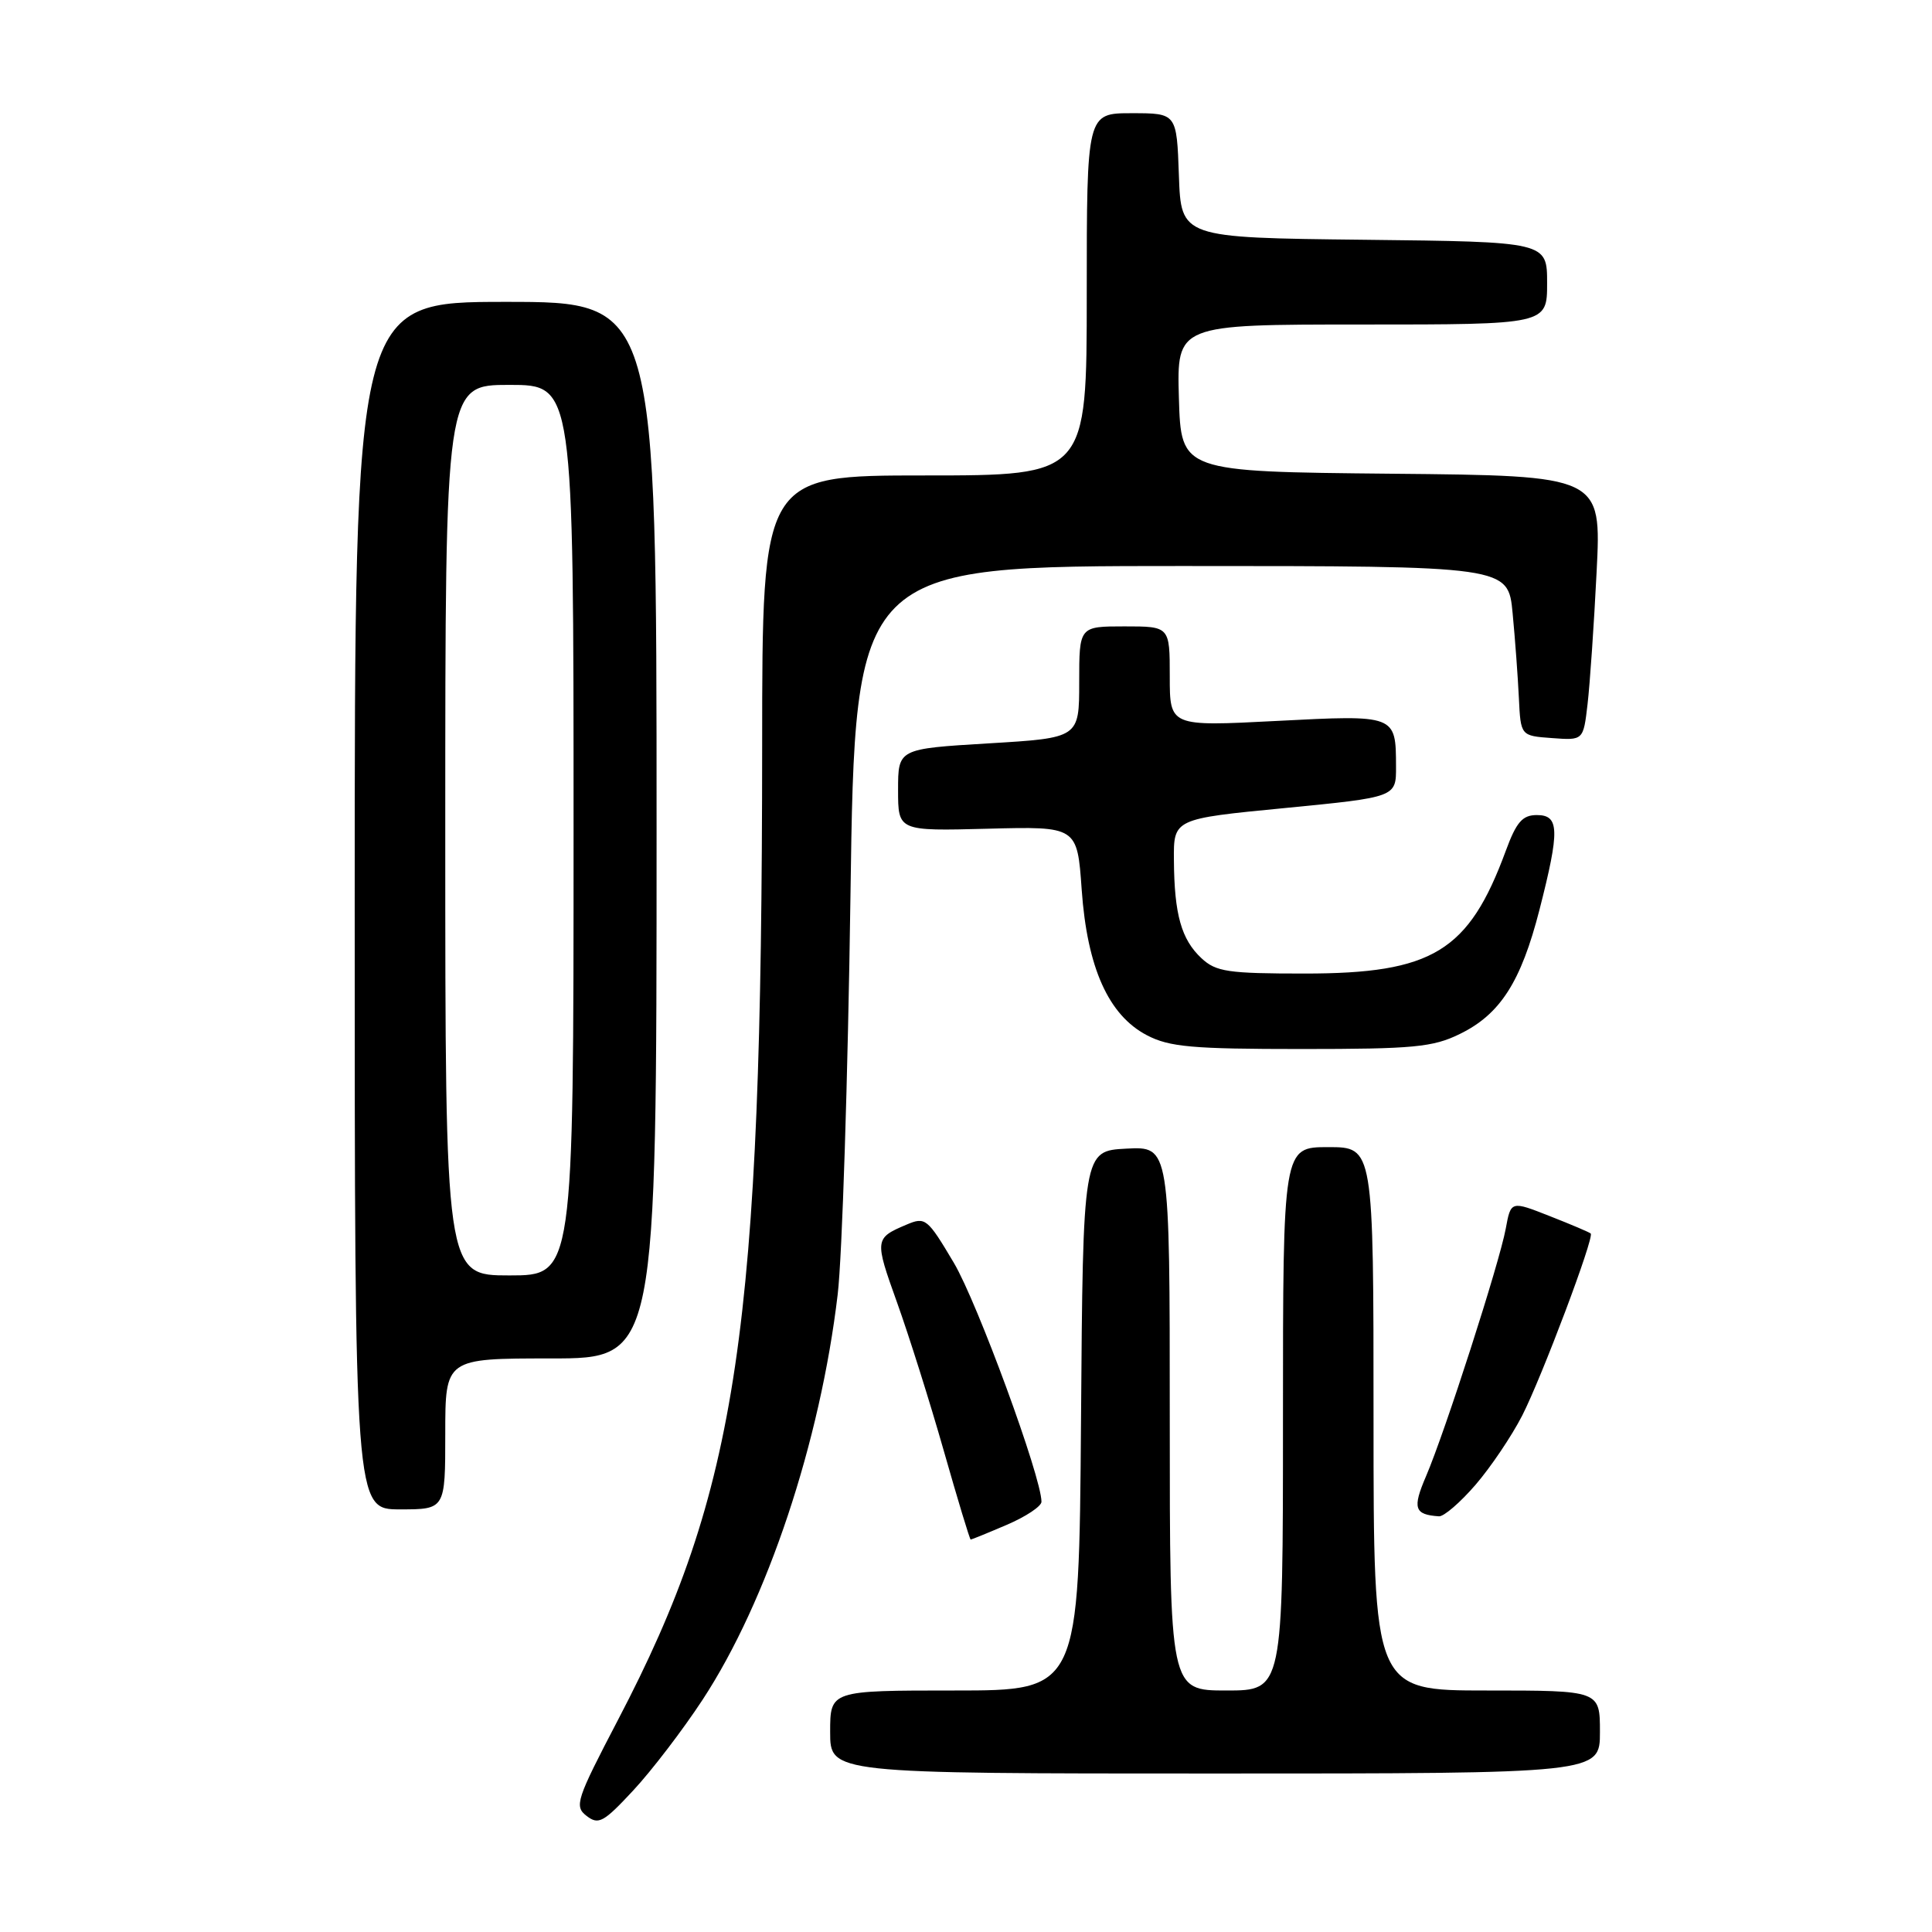 <?xml version="1.0" encoding="UTF-8" standalone="no"?>
<!DOCTYPE svg PUBLIC "-//W3C//DTD SVG 1.1//EN" "http://www.w3.org/Graphics/SVG/1.1/DTD/svg11.dtd" >
<svg xmlns="http://www.w3.org/2000/svg" xmlns:xlink="http://www.w3.org/1999/xlink" version="1.1" viewBox="0 0 256 256">
 <g >
 <path fill="currentColor"
d=" M 93.10 225.22 C 101.66 212.16 108.69 191.07 111.00 171.50 C 111.59 166.55 112.35 142.81 112.69 118.75 C 113.31 75.00 113.31 75.00 156.58 75.00 C 199.84 75.00 199.84 75.00 200.43 81.25 C 200.76 84.69 201.13 89.75 201.26 92.50 C 201.50 97.50 201.50 97.50 205.65 97.80 C 209.80 98.11 209.80 98.11 210.36 93.30 C 210.67 90.66 211.21 82.77 211.56 75.77 C 212.20 63.03 212.20 63.03 184.35 62.77 C 156.50 62.50 156.50 62.50 156.21 52.75 C 155.93 43.00 155.93 43.00 180.46 43.00 C 205.00 43.00 205.00 43.00 205.00 37.52 C 205.00 32.04 205.00 32.04 180.75 31.77 C 156.50 31.50 156.50 31.50 156.21 23.25 C 155.92 15.00 155.92 15.00 149.96 15.00 C 144.00 15.00 144.00 15.00 144.00 39.00 C 144.00 63.00 144.00 63.00 122.50 63.00 C 101.00 63.00 101.00 63.00 100.99 98.75 C 100.96 176.25 97.83 197.40 81.90 227.87 C 76.35 238.50 76.07 239.34 77.73 240.62 C 79.31 241.84 79.98 241.47 83.91 237.24 C 86.34 234.63 90.48 229.22 93.10 225.22 Z  M 212.00 229.50 C 212.00 224.00 212.00 224.00 197.00 224.00 C 182.00 224.00 182.00 224.00 182.00 188.00 C 182.00 152.00 182.00 152.00 176.00 152.00 C 170.00 152.00 170.00 152.00 170.00 188.00 C 170.00 224.00 170.00 224.00 162.50 224.00 C 155.00 224.00 155.00 224.00 155.00 187.95 C 155.00 151.90 155.00 151.90 149.25 152.20 C 143.50 152.50 143.50 152.50 143.24 188.25 C 142.97 224.00 142.97 224.00 126.49 224.00 C 110.00 224.00 110.00 224.00 110.00 229.50 C 110.00 235.00 110.00 235.00 161.00 235.00 C 212.00 235.00 212.00 235.00 212.00 229.50 Z  M 133.42 202.04 C 135.94 200.96 138.00 199.59 138.00 198.99 C 138.00 195.74 129.51 172.60 126.39 167.33 C 122.88 161.42 122.62 161.21 120.12 162.27 C 115.89 164.06 115.87 164.25 118.85 172.55 C 120.42 176.92 123.22 185.79 125.06 192.25 C 126.90 198.71 128.50 204.00 128.62 204.00 C 128.74 204.00 130.90 203.12 133.42 202.04 Z  M 195.51 196.75 C 197.53 194.41 200.31 190.28 201.70 187.57 C 204.30 182.47 211.28 163.95 210.78 163.45 C 210.63 163.29 208.18 162.25 205.35 161.14 C 200.20 159.11 200.20 159.11 199.52 162.80 C 198.69 167.33 191.47 189.75 188.96 195.60 C 187.13 199.86 187.40 200.70 190.67 200.92 C 191.32 200.96 193.49 199.09 195.51 196.75 Z  M 59.00 190.00 C 59.00 180.00 59.00 180.00 73.00 180.00 C 87.00 180.00 87.00 180.00 87.00 110.00 C 87.00 40.00 87.00 40.00 67.00 40.00 C 47.00 40.00 47.00 40.00 47.00 120.00 C 47.00 200.00 47.00 200.00 53.00 200.00 C 59.00 200.00 59.00 200.00 59.00 190.00 Z  M 193.43 137.01 C 198.79 134.40 201.54 130.10 203.99 120.54 C 206.69 109.99 206.63 108.00 203.64 108.00 C 201.73 108.00 200.93 108.92 199.52 112.75 C 194.61 126.09 189.83 129.00 172.87 129.00 C 162.71 129.00 161.13 128.77 159.20 126.97 C 156.54 124.49 155.60 121.18 155.55 114.00 C 155.50 108.50 155.50 108.50 170.25 107.07 C 185.00 105.63 185.00 105.63 184.98 101.57 C 184.96 94.70 184.99 94.71 169.13 95.53 C 155.00 96.26 155.00 96.26 155.00 89.63 C 155.00 83.00 155.00 83.00 149.00 83.00 C 143.00 83.00 143.00 83.00 143.00 90.39 C 143.00 97.78 143.00 97.78 131.00 98.50 C 119.00 99.22 119.00 99.22 119.00 104.67 C 119.00 110.12 119.00 110.12 130.87 109.81 C 142.74 109.50 142.74 109.50 143.33 117.89 C 144.06 128.23 146.88 134.52 151.98 137.18 C 154.95 138.73 157.98 139.00 172.42 139.00 C 187.29 139.00 189.87 138.76 193.43 137.01 Z  M 59.00 110.00 C 59.00 51.00 59.00 51.00 67.50 51.00 C 76.00 51.00 76.00 51.00 76.00 110.00 C 76.00 169.00 76.00 169.00 67.50 169.00 C 59.00 169.00 59.00 169.00 59.00 110.00 Z "/>
</g>
</svg>